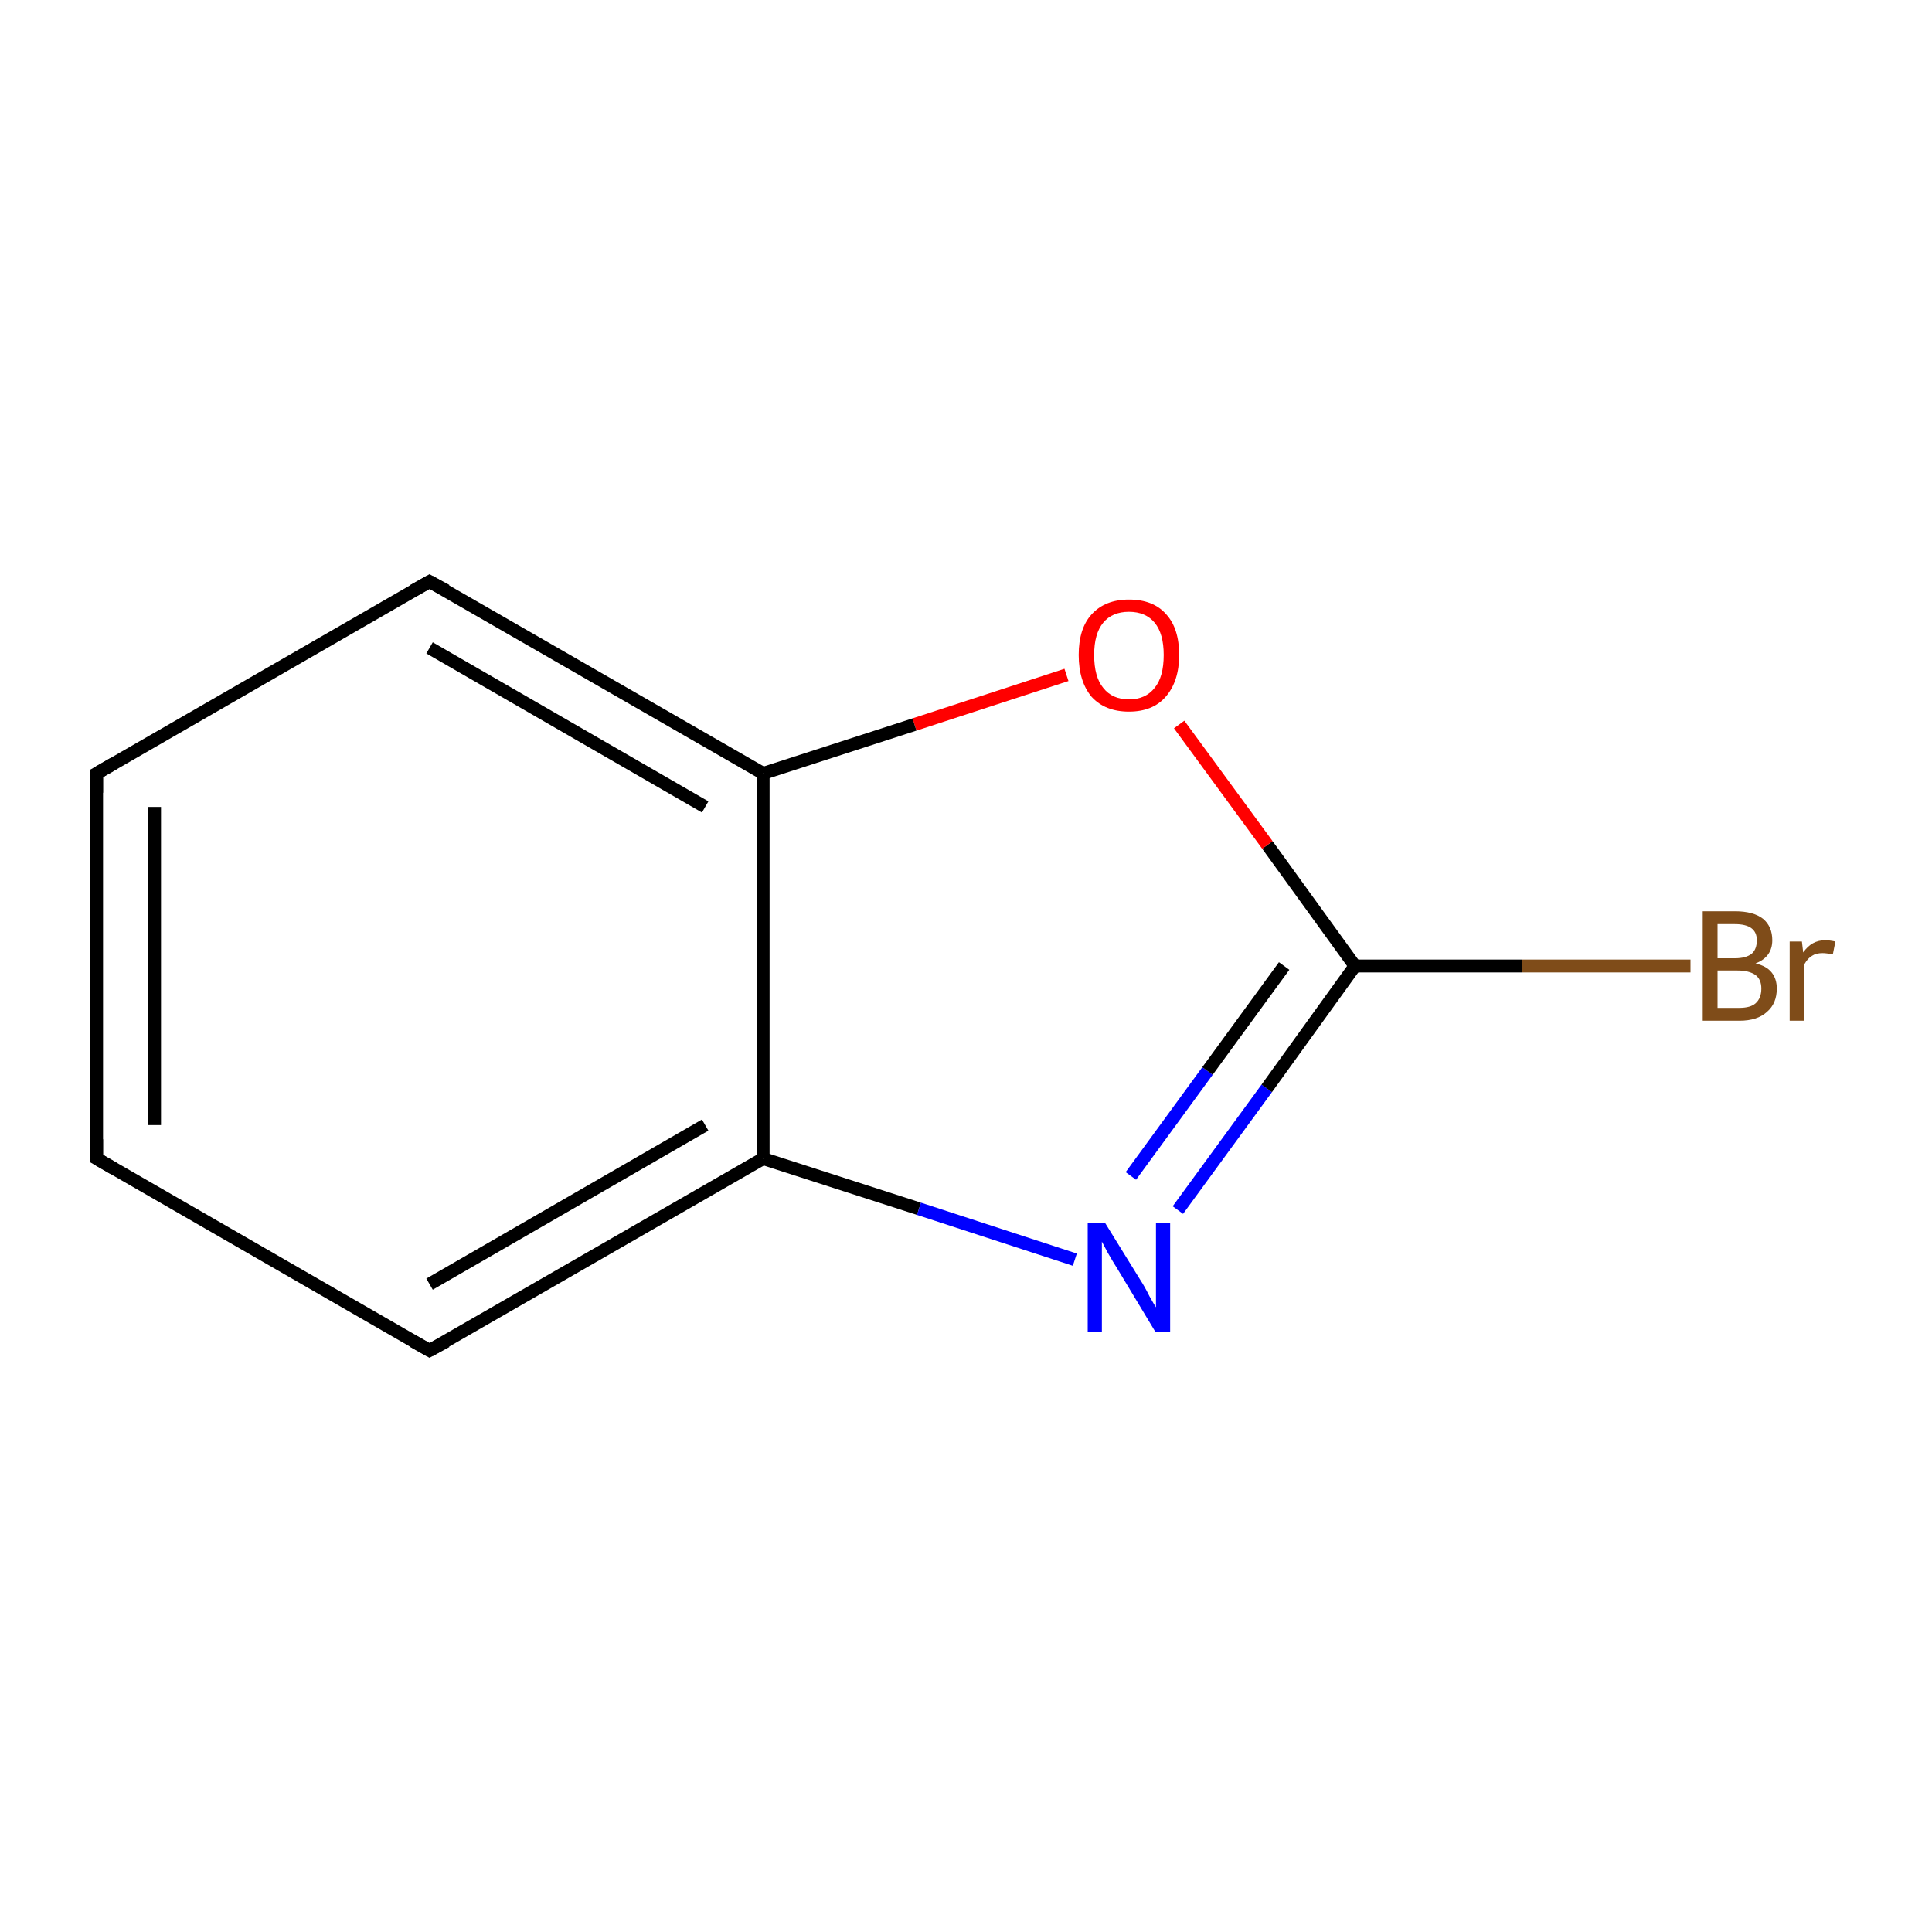 <?xml version='1.0' encoding='iso-8859-1'?>
<svg version='1.1' baseProfile='full'
              xmlns='http://www.w3.org/2000/svg'
                      xmlns:rdkit='http://www.rdkit.org/xml'
                      xmlns:xlink='http://www.w3.org/1999/xlink'
                  xml:space='preserve'
width='300px' height='300px' viewBox='0 0 300 300'>
<!-- END OF HEADER -->
<rect style='opacity:1.0;fill:#FFFFFF;stroke:none' width='300.0' height='300.0' x='0.0' y='0.0'> </rect>
<path class='bond-0 atom-0 atom-1' d='M 15.0,179.9 L 15.0,120.1' style='fill:none;fill-rule:evenodd;stroke:#000000;stroke-width:2.0px;stroke-linecap:butt;stroke-linejoin:miter;stroke-opacity:1' />
<path class='bond-0 atom-0 atom-1' d='M 24.0,174.7 L 24.0,125.3' style='fill:none;fill-rule:evenodd;stroke:#000000;stroke-width:2.0px;stroke-linecap:butt;stroke-linejoin:miter;stroke-opacity:1' />
<path class='bond-1 atom-1 atom-2' d='M 15.0,120.1 L 66.7,90.3' style='fill:none;fill-rule:evenodd;stroke:#000000;stroke-width:2.0px;stroke-linecap:butt;stroke-linejoin:miter;stroke-opacity:1' />
<path class='bond-2 atom-2 atom-3' d='M 66.7,90.3 L 118.5,120.1' style='fill:none;fill-rule:evenodd;stroke:#000000;stroke-width:2.0px;stroke-linecap:butt;stroke-linejoin:miter;stroke-opacity:1' />
<path class='bond-2 atom-2 atom-3' d='M 66.7,100.6 L 109.5,125.3' style='fill:none;fill-rule:evenodd;stroke:#000000;stroke-width:2.0px;stroke-linecap:butt;stroke-linejoin:miter;stroke-opacity:1' />
<path class='bond-3 atom-3 atom-4' d='M 118.5,120.1 L 118.5,179.9' style='fill:none;fill-rule:evenodd;stroke:#000000;stroke-width:2.0px;stroke-linecap:butt;stroke-linejoin:miter;stroke-opacity:1' />
<path class='bond-4 atom-4 atom-5' d='M 118.5,179.9 L 66.7,209.7' style='fill:none;fill-rule:evenodd;stroke:#000000;stroke-width:2.0px;stroke-linecap:butt;stroke-linejoin:miter;stroke-opacity:1' />
<path class='bond-4 atom-4 atom-5' d='M 109.5,174.7 L 66.7,199.4' style='fill:none;fill-rule:evenodd;stroke:#000000;stroke-width:2.0px;stroke-linecap:butt;stroke-linejoin:miter;stroke-opacity:1' />
<path class='bond-5 atom-4 atom-6' d='M 118.5,179.9 L 142.7,187.7' style='fill:none;fill-rule:evenodd;stroke:#000000;stroke-width:2.0px;stroke-linecap:butt;stroke-linejoin:miter;stroke-opacity:1' />
<path class='bond-5 atom-4 atom-6' d='M 142.7,187.7 L 166.9,195.6' style='fill:none;fill-rule:evenodd;stroke:#0000FF;stroke-width:2.0px;stroke-linecap:butt;stroke-linejoin:miter;stroke-opacity:1' />
<path class='bond-6 atom-6 atom-7' d='M 182.9,187.9 L 196.7,169.0' style='fill:none;fill-rule:evenodd;stroke:#0000FF;stroke-width:2.0px;stroke-linecap:butt;stroke-linejoin:miter;stroke-opacity:1' />
<path class='bond-6 atom-6 atom-7' d='M 196.7,169.0 L 210.4,150.0' style='fill:none;fill-rule:evenodd;stroke:#000000;stroke-width:2.0px;stroke-linecap:butt;stroke-linejoin:miter;stroke-opacity:1' />
<path class='bond-6 atom-6 atom-7' d='M 175.6,182.6 L 187.5,166.3' style='fill:none;fill-rule:evenodd;stroke:#0000FF;stroke-width:2.0px;stroke-linecap:butt;stroke-linejoin:miter;stroke-opacity:1' />
<path class='bond-6 atom-6 atom-7' d='M 187.5,166.3 L 199.4,150.0' style='fill:none;fill-rule:evenodd;stroke:#000000;stroke-width:2.0px;stroke-linecap:butt;stroke-linejoin:miter;stroke-opacity:1' />
<path class='bond-7 atom-7 atom-8' d='M 210.4,150.0 L 196.8,131.2' style='fill:none;fill-rule:evenodd;stroke:#000000;stroke-width:2.0px;stroke-linecap:butt;stroke-linejoin:miter;stroke-opacity:1' />
<path class='bond-7 atom-7 atom-8' d='M 196.8,131.2 L 183.1,112.5' style='fill:none;fill-rule:evenodd;stroke:#FF0000;stroke-width:2.0px;stroke-linecap:butt;stroke-linejoin:miter;stroke-opacity:1' />
<path class='bond-8 atom-7 atom-9' d='M 210.4,150.0 L 236.4,150.0' style='fill:none;fill-rule:evenodd;stroke:#000000;stroke-width:2.0px;stroke-linecap:butt;stroke-linejoin:miter;stroke-opacity:1' />
<path class='bond-8 atom-7 atom-9' d='M 236.4,150.0 L 262.5,150.0' style='fill:none;fill-rule:evenodd;stroke:#7F4C19;stroke-width:2.0px;stroke-linecap:butt;stroke-linejoin:miter;stroke-opacity:1' />
<path class='bond-9 atom-5 atom-0' d='M 66.7,209.7 L 15.0,179.9' style='fill:none;fill-rule:evenodd;stroke:#000000;stroke-width:2.0px;stroke-linecap:butt;stroke-linejoin:miter;stroke-opacity:1' />
<path class='bond-10 atom-8 atom-3' d='M 165.6,104.8 L 142.0,112.5' style='fill:none;fill-rule:evenodd;stroke:#FF0000;stroke-width:2.0px;stroke-linecap:butt;stroke-linejoin:miter;stroke-opacity:1' />
<path class='bond-10 atom-8 atom-3' d='M 142.0,112.5 L 118.5,120.1' style='fill:none;fill-rule:evenodd;stroke:#000000;stroke-width:2.0px;stroke-linecap:butt;stroke-linejoin:miter;stroke-opacity:1' />
<path d='M 15.0,176.9 L 15.0,179.9 L 17.6,181.4' style='fill:none;stroke:#000000;stroke-width:2.0px;stroke-linecap:butt;stroke-linejoin:miter;stroke-miterlimit:10;stroke-opacity:1;' />
<path d='M 15.0,123.1 L 15.0,120.1 L 17.6,118.6' style='fill:none;stroke:#000000;stroke-width:2.0px;stroke-linecap:butt;stroke-linejoin:miter;stroke-miterlimit:10;stroke-opacity:1;' />
<path d='M 64.2,91.7 L 66.7,90.3 L 69.3,91.7' style='fill:none;stroke:#000000;stroke-width:2.0px;stroke-linecap:butt;stroke-linejoin:miter;stroke-miterlimit:10;stroke-opacity:1;' />
<path d='M 69.3,208.3 L 66.7,209.7 L 64.2,208.3' style='fill:none;stroke:#000000;stroke-width:2.0px;stroke-linecap:butt;stroke-linejoin:miter;stroke-miterlimit:10;stroke-opacity:1;' />
<path class='atom-6' d='M 171.6 189.9
L 177.1 198.8
Q 177.7 199.7, 178.5 201.3
Q 179.4 202.9, 179.5 203.0
L 179.5 189.9
L 181.7 189.9
L 181.7 206.8
L 179.4 206.8
L 173.5 197.0
Q 172.8 195.9, 172.0 194.5
Q 171.3 193.2, 171.1 192.8
L 171.1 206.8
L 168.9 206.8
L 168.9 189.9
L 171.6 189.9
' fill='#0000FF'/>
<path class='atom-8' d='M 167.5 101.7
Q 167.5 97.6, 169.5 95.4
Q 171.6 93.1, 175.3 93.1
Q 179.1 93.1, 181.1 95.4
Q 183.1 97.6, 183.1 101.7
Q 183.1 105.8, 181.0 108.2
Q 179.0 110.5, 175.3 110.5
Q 171.6 110.5, 169.5 108.2
Q 167.5 105.8, 167.5 101.7
M 175.3 108.6
Q 177.9 108.6, 179.3 106.8
Q 180.7 105.1, 180.7 101.7
Q 180.7 98.4, 179.3 96.7
Q 177.9 95.0, 175.3 95.0
Q 172.7 95.0, 171.3 96.7
Q 169.9 98.4, 169.9 101.7
Q 169.9 105.1, 171.3 106.8
Q 172.7 108.6, 175.3 108.6
' fill='#FF0000'/>
<path class='atom-9' d='M 272.6 149.6
Q 274.3 150.0, 275.1 151.0
Q 275.9 152.0, 275.9 153.5
Q 275.9 155.8, 274.4 157.1
Q 272.9 158.5, 270.1 158.5
L 264.4 158.5
L 264.4 141.5
L 269.4 141.5
Q 272.3 141.5, 273.8 142.7
Q 275.2 143.9, 275.2 146.0
Q 275.2 148.6, 272.6 149.6
M 266.7 143.5
L 266.7 148.8
L 269.4 148.8
Q 271.1 148.8, 272.0 148.1
Q 272.8 147.4, 272.8 146.0
Q 272.8 143.5, 269.4 143.5
L 266.7 143.5
M 270.1 156.5
Q 271.8 156.5, 272.6 155.8
Q 273.5 155.0, 273.5 153.5
Q 273.5 152.1, 272.6 151.4
Q 271.6 150.7, 269.8 150.7
L 266.7 150.7
L 266.7 156.5
L 270.1 156.5
' fill='#7F4C19'/>
<path class='atom-9' d='M 279.8 146.2
L 280.0 147.9
Q 281.3 146.0, 283.4 146.0
Q 284.1 146.0, 285.0 146.2
L 284.6 148.2
Q 283.6 148.0, 283.0 148.0
Q 282.0 148.0, 281.4 148.4
Q 280.7 148.8, 280.2 149.7
L 280.2 158.5
L 277.9 158.5
L 277.9 146.2
L 279.8 146.2
' fill='#7F4C19'/>
</svg>

